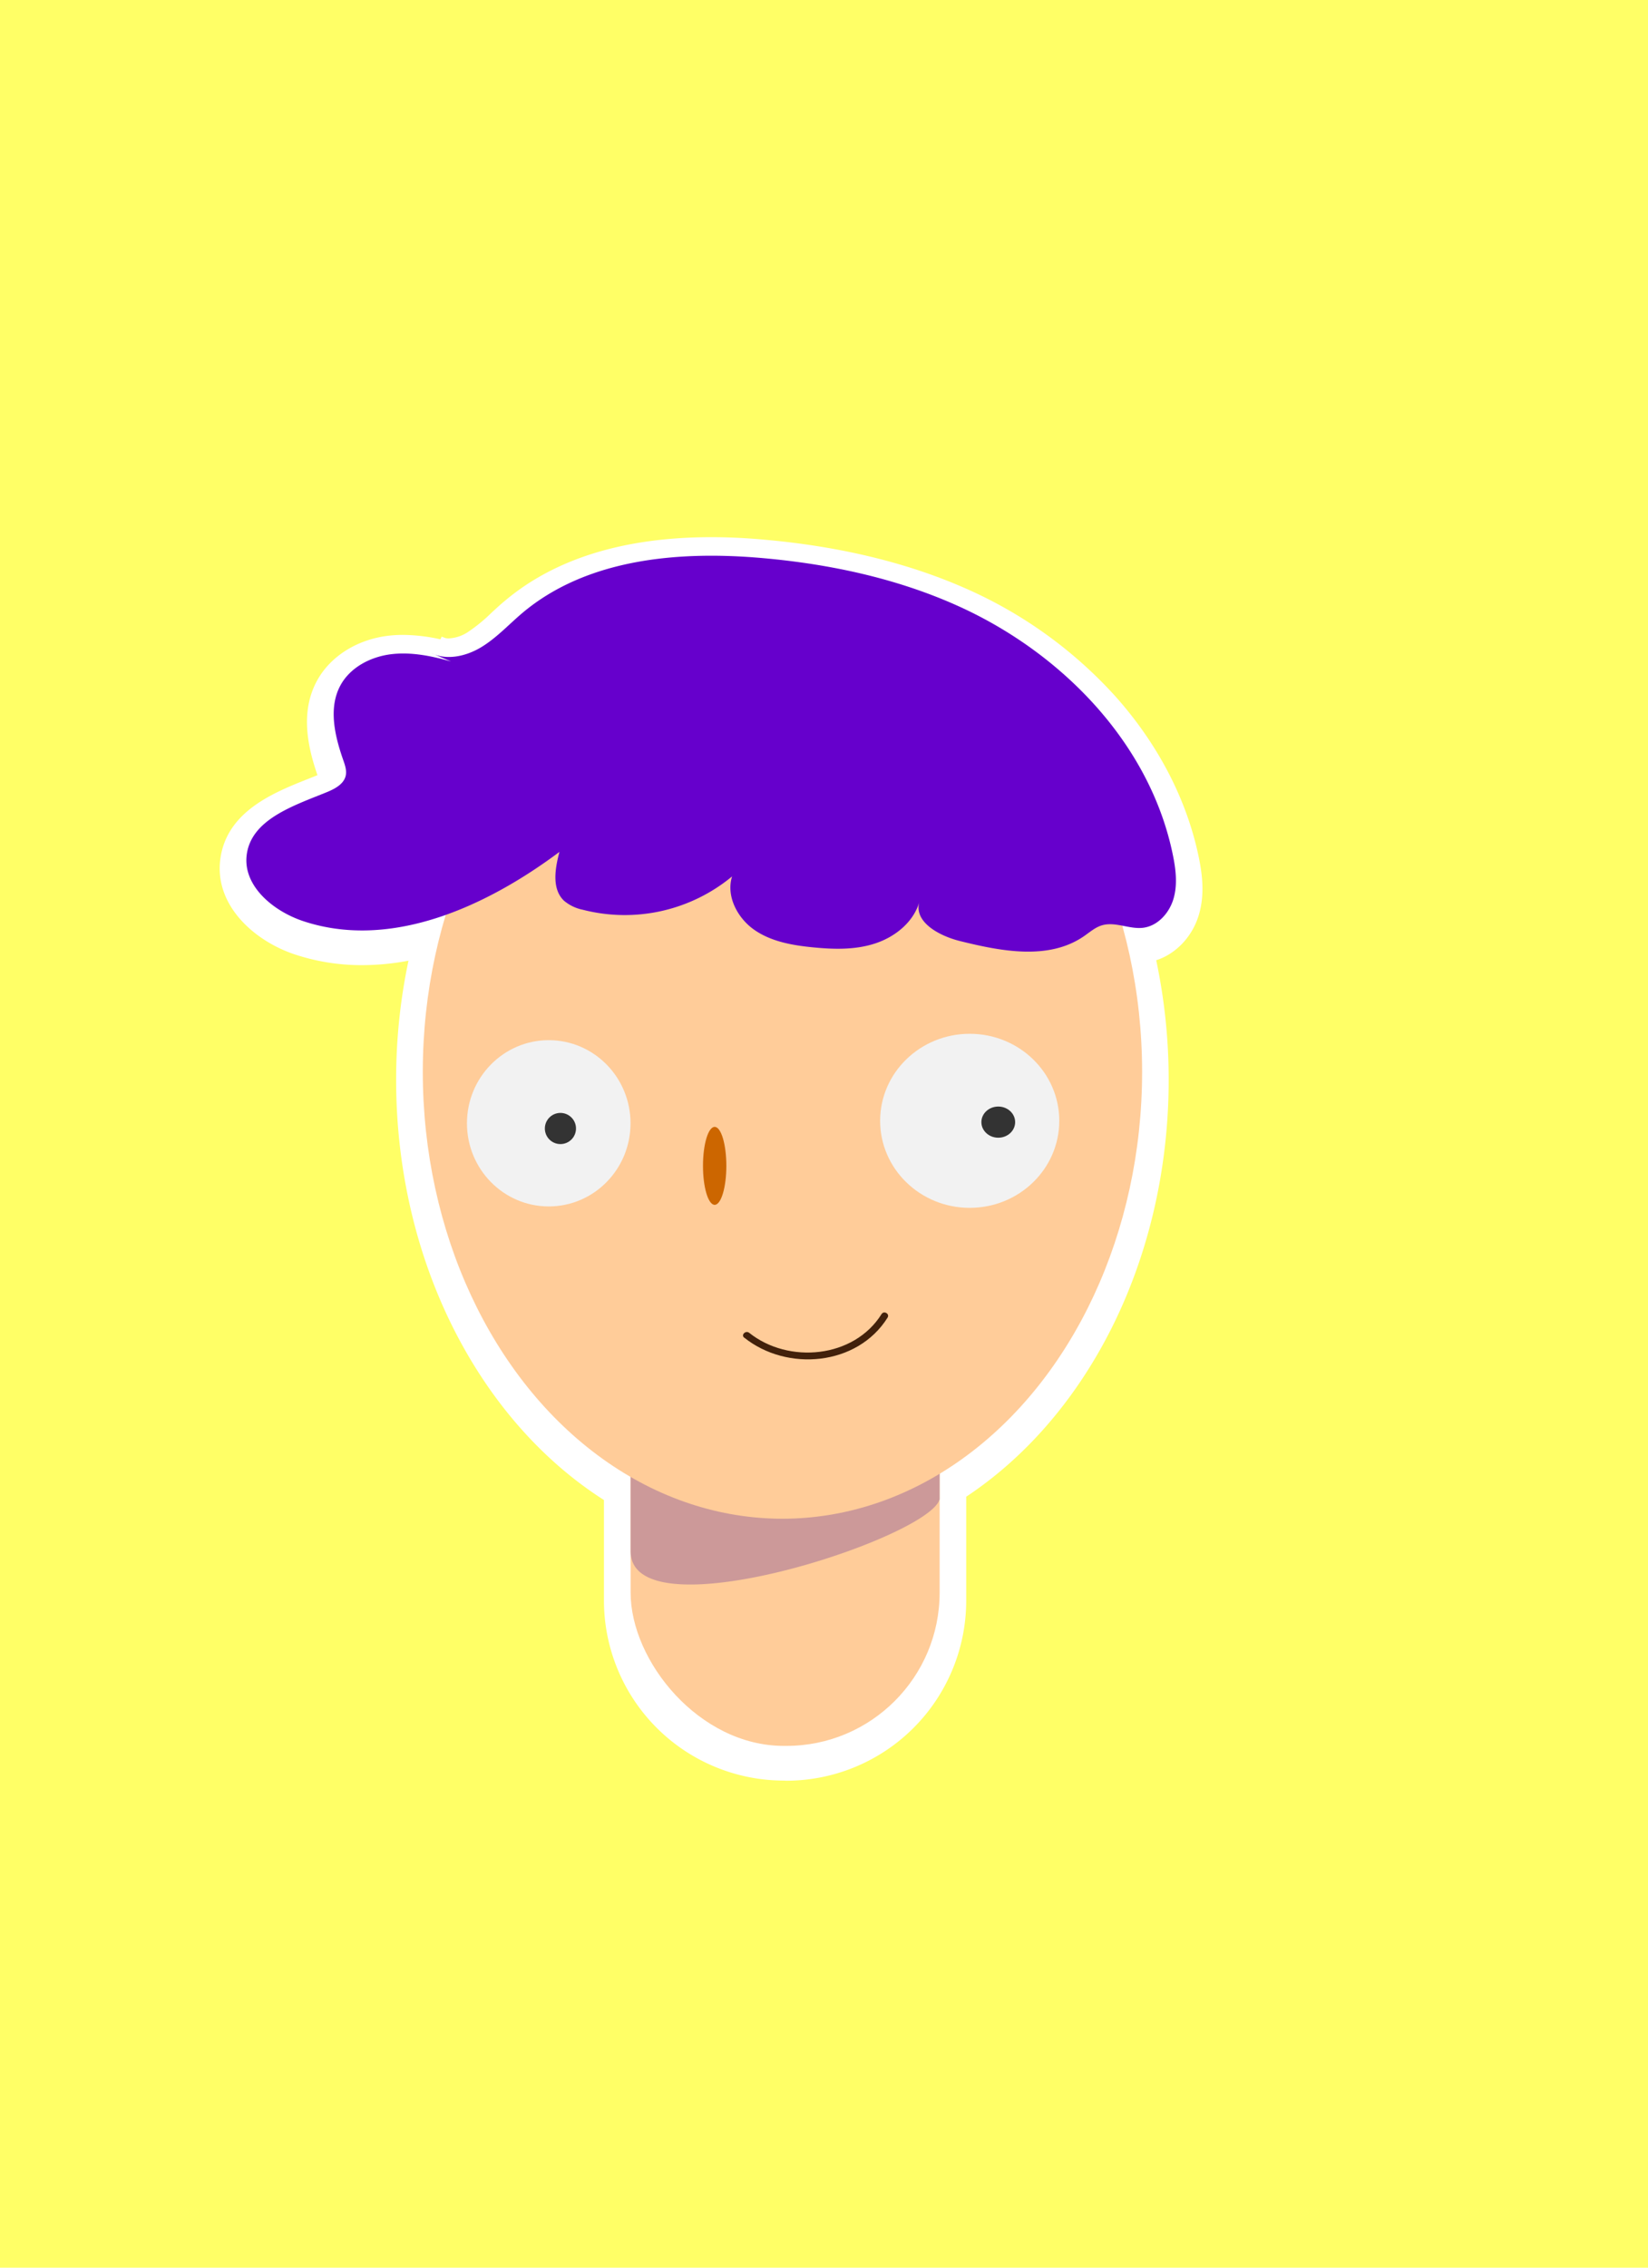 <svg id="Layer_1" data-name="Layer 1" xmlns="http://www.w3.org/2000/svg" viewBox="0 0 618 850"><defs><style>.cls-1{fill:#ff6;}.cls-2{fill:#fff;}.cls-3{fill:#fc9;}.cls-4{fill:#c99;}.cls-5{fill:#60c;}.cls-6{fill:#f2f2f2;}.cls-7{fill:#333;}.cls-8{fill:#c60;}.cls-9{fill:#42210b;}</style></defs><title>avatar_boy_3</title><rect class="cls-1" width="618" height="850"/><path class="cls-2" d="M150.52,255.74c-.71-.26-1.4-.55-2.05-.86l8.15-18.25,1.19.49Z" transform="translate(9 2)"/><path class="cls-2" d="M284.93,665.42A67.52,67.52,0,0,1,217.48,598V560.26c-22.41-14.29-41.38-35.51-55.09-61.7-14.94-28.55-22.84-61.67-22.84-95.78a215.28,215.28,0,0,1,4.63-44.68,94.43,94.43,0,0,1-17.38,1.67,79.46,79.46,0,0,1-25.46-4.09c-15-5.05-30.07-18.38-27.71-35.73,2.42-17.88,20.06-24.87,32.93-30,1.15-.45,2.29-.9,3.39-1.35l.11,0c-3.56-10.34-6.63-23.56-.19-35.43,4.9-9,14.74-15.32,26.32-16.82a47.36,47.36,0,0,1,6-.37,67,67,0,0,1,14.85,1.86l.34-.86a5.52,5.52,0,0,0,1.94.31,14.25,14.25,0,0,0,7-2.28,61,61,0,0,0,8.94-7.28c1.59-1.47,3.23-3,5-4.46,18.78-15.87,44.83-23.92,77.44-23.92,6.54,0,13.45.32,20.55,1,28.49,2.57,54,8.85,75.89,18.67a165.26,165.26,0,0,1,55.14,40c16.06,18,26.88,38.88,31.3,60.5,1.2,5.89,2.29,13.65,0,21.36-2.44,8.24-8.63,14.69-16,17.05a216.26,216.26,0,0,1,4.67,44.9c0,33.6-7.68,66.31-22.21,94.58-13.32,25.91-31.82,47.1-53.71,61.61v39a67.52,67.52,0,0,1-67.46,67.45Z" transform="translate(9 2)"/><rect class="cls-3" x="236.48" y="481.09" width="115.88" height="173.33" rx="57.45" ry="57.45"/><path class="cls-4" d="M284.93,463.51h1A57.63,57.63,0,0,1,343.36,521v38.95c-3.9,14.6-115.88,51.07-115.88,19.47V521A57.62,57.62,0,0,1,284.93,463.51Z" transform="translate(9 2)"/><ellipse class="cls-3" cx="293.42" cy="401.78" rx="134.87" ry="167.49"/><path class="cls-5" d="M160.13,245.93c-7.37-2.06-15.06-3.66-22.66-2.68s-15.16,4.93-18.81,11.66c-4.59,8.47-2.12,18.93,1.06,28,.66,1.89,1.36,3.9.92,5.85-.7,3.12-4,4.89-6.92,6.1C101.29,299.94,85.34,305,83.53,318.3c-1.58,11.68,9.82,21.14,21,24.91,32.78,11,68.54-5.19,96.26-25.89-1.66,6.25-2.95,13.89,1.74,18.33a15.82,15.82,0,0,0,7,3.35,63.14,63.14,0,0,0,56-12.49c-2.32,7.38,2,15.59,8.3,20s14.28,5.83,22,6.58c7.85.78,15.94,1,23.43-1.48s14.34-8,16.52-15.61c-2.25,7.61,7.48,12.82,15.18,14.73,15.54,3.86,33.28,7.28,46.48-1.78,2.18-1.5,4.23-3.34,6.77-4.1,5-1.49,10.23,1.51,15.38.92,5.52-.64,9.86-5.48,11.45-10.81s.9-11.06-.22-16.51c-8.56-41.87-41.75-75.88-80.74-93.39-22.86-10.27-47.73-15.58-72.69-17.83-31.7-2.86-66.33.09-90.63,20.64-5,4.25-9.54,9.2-15.17,12.64s-12.87,5.15-18.82,2.32" transform="translate(9 2)"/><ellipse class="cls-6" cx="205.78" cy="421.05" rx="30.67" ry="31.16"/><circle class="cls-7" cx="210.16" cy="423" r="5.84"/><ellipse class="cls-6" cx="363.64" cy="420.12" rx="33.59" ry="32.62"/><ellipse class="cls-7" cx="374.35" cy="420.61" rx="6.33" ry="5.84"/><ellipse class="cls-8" cx="268" cy="437" rx="4.38" ry="14.61"/><path class="cls-9" d="M270.08,499.38c16.07,12.88,42.43,10.61,53.76-7.49.89-1.43-1.37-2.75-2.26-1.32-10.37,16.57-34.9,18.78-49.65,7-1.31-1-3.17.8-1.85,1.85Z" transform="translate(9 2)"/></svg>